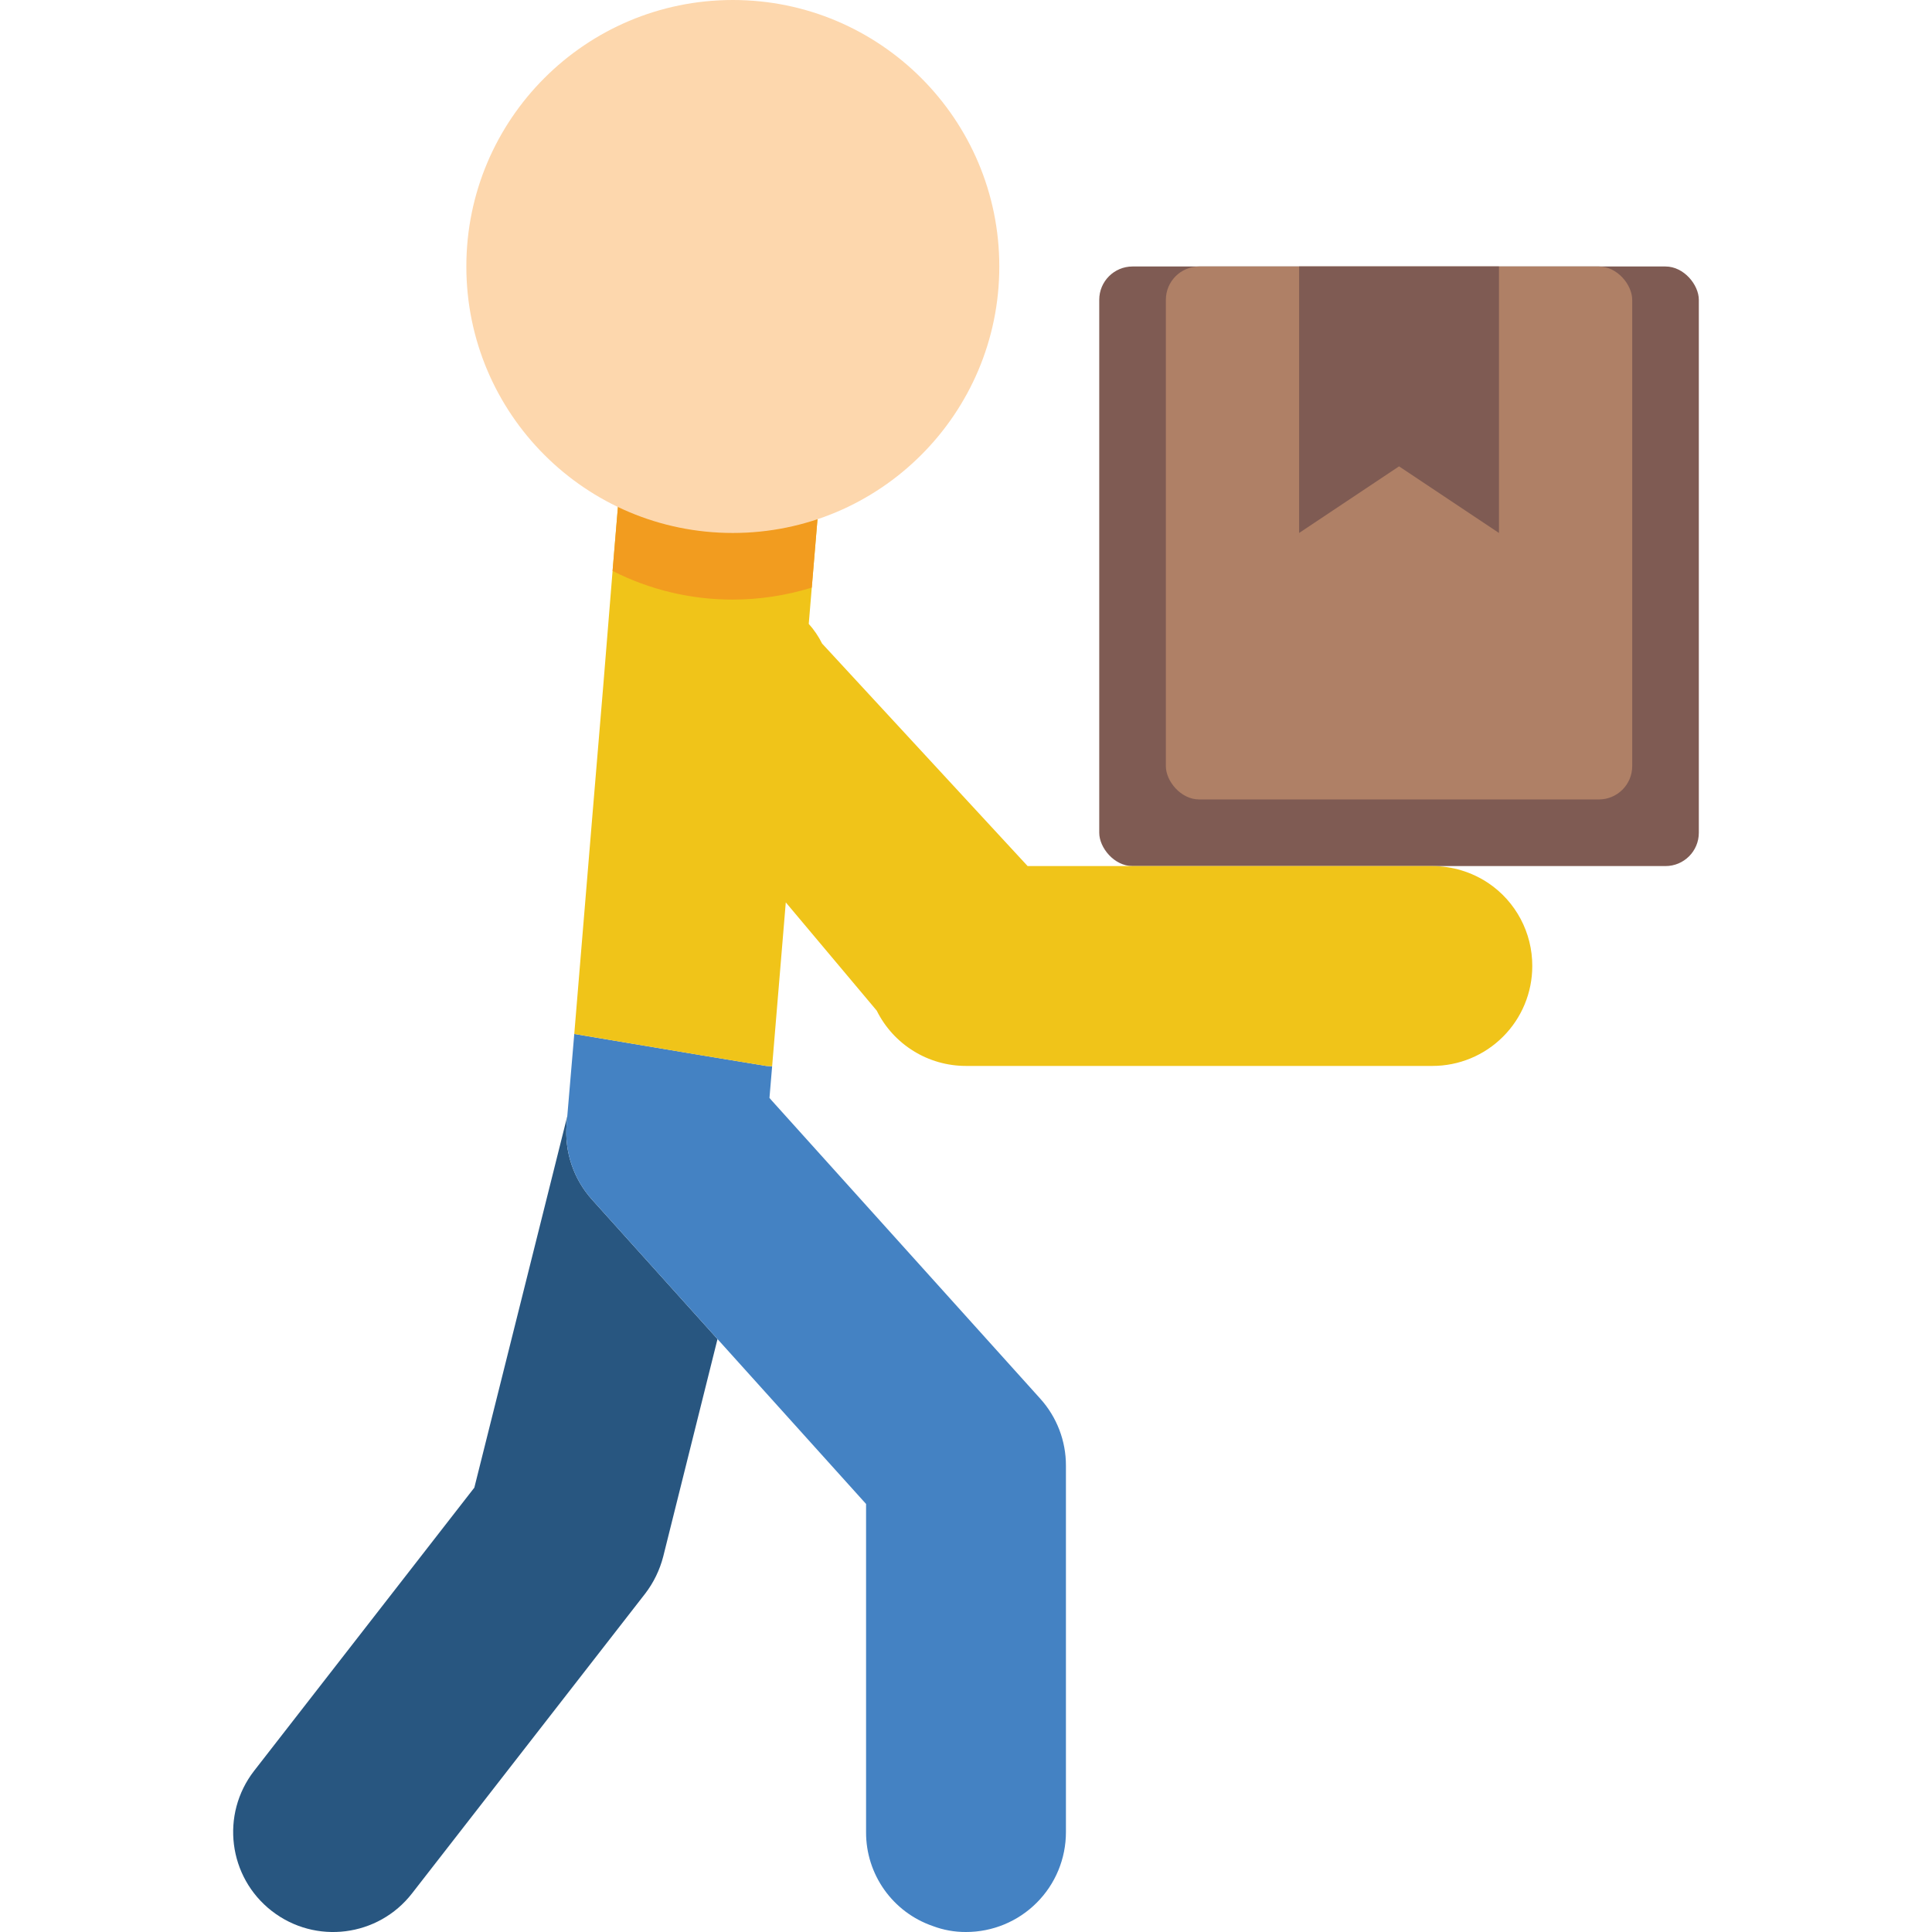 <?xml version="1.0" encoding="UTF-8"?>
<svg xmlns="http://www.w3.org/2000/svg" xmlns:xlink="http://www.w3.org/1999/xlink" width="512" height="512" viewBox="0 0 44 58" version="1.1"><!-- Generator: Sketch 51.3 (57544) - http://www.bohemiancoding.com/sketch --><title>010 - Carrying Box</title><desc>Created with Sketch.</desc><defs/><g id="Page-1" stroke="none" stroke-width="1" fill="none" fill-rule="evenodd"><g id="010---Carrying-Box" transform="translate(-1, 0)" fill-rule="nonzero"><rect id="Rectangle-path" fill="#7F5B53" x="27" y="8" width="18" height="18" rx="1"/><rect id="Rectangle-path" fill="#AF8066" x="29" y="8" width="14" height="16" rx="1"/><polygon id="Shape" fill="#7F5B53" points="39 16 36 14 33 16 33 8 39 8"/><path d="M15.54,40.2 L13.91,46.73 C13.806,47.132 13.623,47.51 13.37,47.84 L6.37,56.84 C5.354,58.149 3.469,58.386 2.16,57.37 C0.851,56.354 0.614,54.469 1.63,53.16 L8.24,44.66 L11.03,33.51 L11.01,33.75 C10.942,34.576 11.217,35.393 11.77,36.01 L15.54,40.2 Z" id="Shape" fill="#285680"/><path d="M26,44 L26,55 C26.001,55.796 25.685,56.56 25.122,57.122 C24.56,57.685 23.796,58.001 23,58 C22.658,58.002 22.319,57.941 22,57.82 C20.798,57.405 19.994,56.271 20,55 L20,45.15 L15.54,40.2 L11.77,36.01 C11.217,35.393 10.942,34.576 11.01,33.75 L11.03,33.51 L11.24,31.04 L15.12,31.69 L17,32 L17.18,32.01 L17.1,32.96 L17.16,33.03 L25.23,41.99 C25.727,42.541 26.002,43.258 26,44 Z" id="Shape" fill="#4482C3"/><path d="M40,29 C40.001,29.796 39.685,30.56 39.122,31.122 C38.56,31.685 37.796,32.001 37,32 L23,32 C21.864,32.001 20.825,31.358 20.32,30.34 L17.59,27.09 L17.18,32.01 L17,32 L15.11,31.69 L11.24,31.04 L11.77,24.65 L12.11,20.59 L12.39,17.14 L12.72,13.19 L16.71,13.36 L18.72,13.45 L18.28,18.72 L18.28,18.73 C18.439,18.908 18.574,19.106 18.68,19.32 L24.85,26 L37,26 C37.598,26 38.183,26.178 38.68,26.51 C39.508,27.067 40.003,28.002 40,29 Z" id="Shape" fill="#F0C419"/><path d="M18.72,13.45 L18.37,17.64 C17.602,17.878 16.804,17.999 16,18 C14.746,18.002 13.509,17.708 12.39,17.14 L12.72,13.19 L16.71,13.36 L18.72,13.45 Z" id="Shape" fill="#F29C1F"/><circle id="Oval" fill="#FDD7AD" cx="16" cy="8" r="8"/></g></g></svg>
